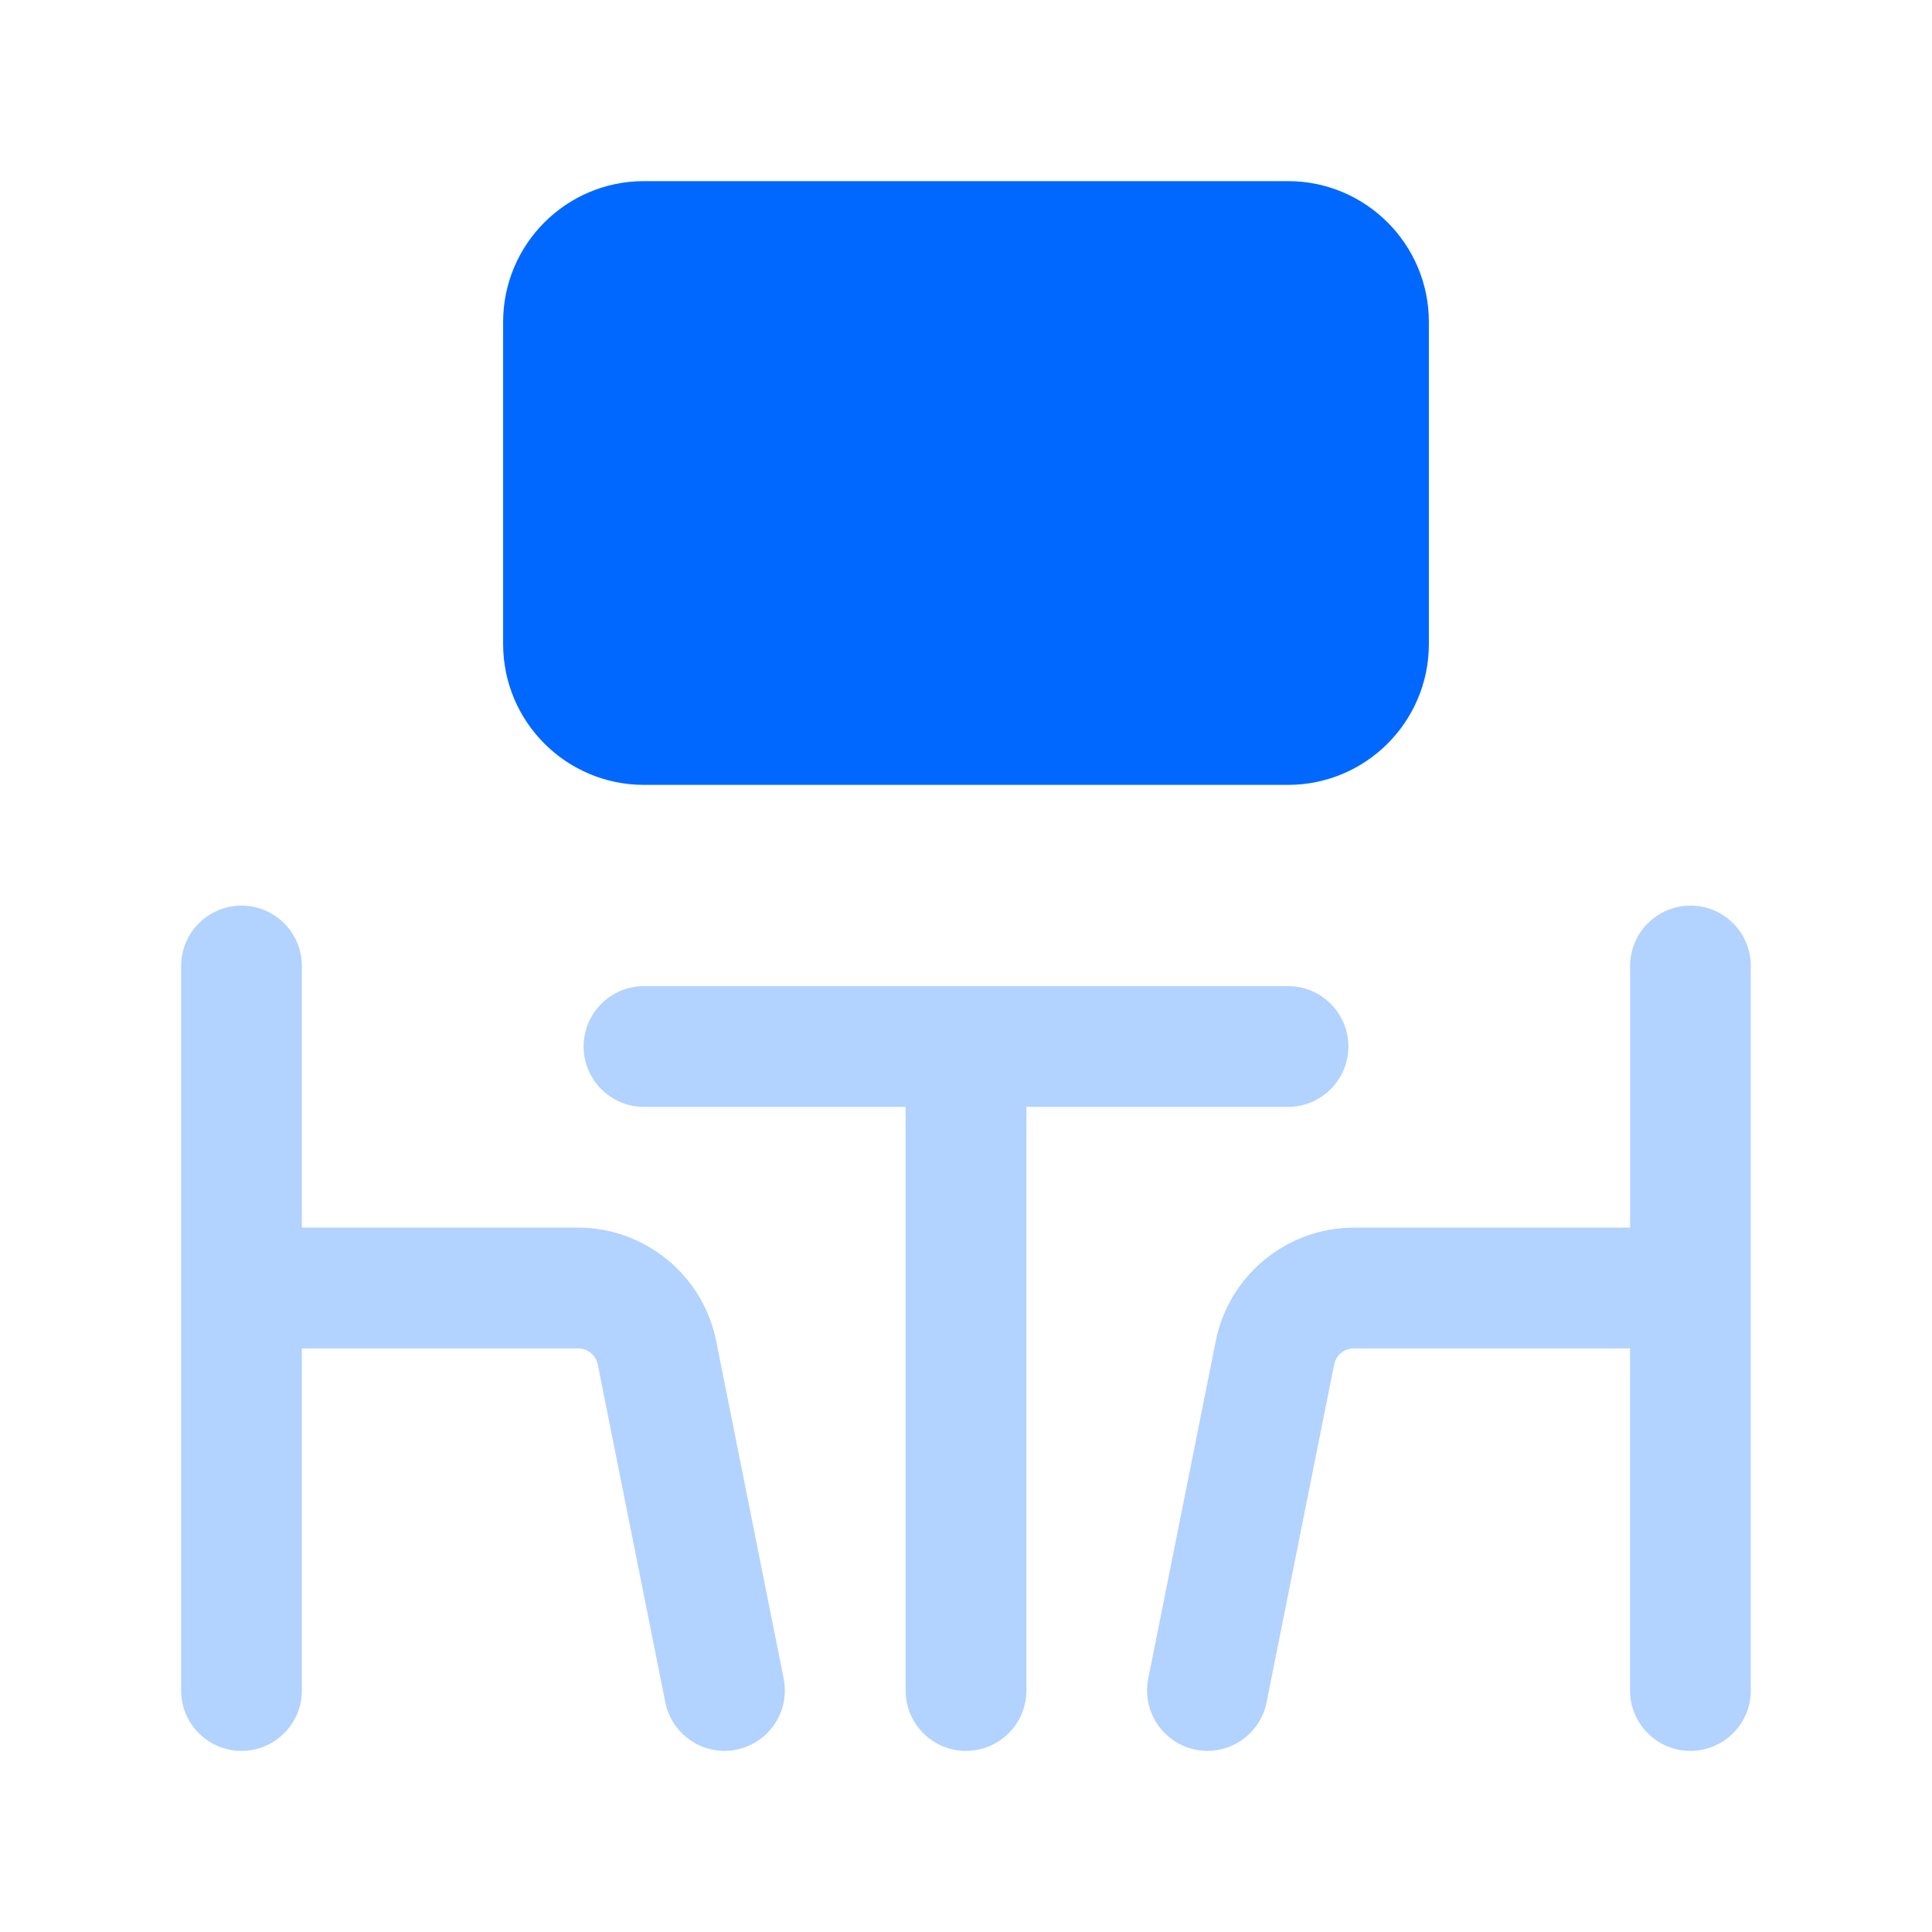 <svg width="24" height="24" viewBox="0 0 24 24" fill="none" xmlns="http://www.w3.org/2000/svg">
<path d="M16 13.75H12.75V21C12.75 21.414 12.414 21.75 12 21.75C11.586 21.75 11.25 21.414 11.25 21V13.75H8C7.586 13.75 7.25 13.414 7.25 13C7.25 12.586 7.586 12.25 8 12.25H16C16.414 12.25 16.75 12.586 16.75 13C16.75 13.414 16.414 13.75 16 13.75ZM7.181 15.25H3.75V12C3.75 11.586 3.414 11.25 3 11.25C2.586 11.25 2.25 11.586 2.25 12V21C2.25 21.414 2.586 21.75 3 21.75C3.414 21.75 3.75 21.414 3.75 21V16.75H7.181C7.299 16.75 7.403 16.834 7.426 16.951L8.265 21.147C8.336 21.503 8.65 21.75 8.999 21.75C9.048 21.75 9.098 21.746 9.147 21.735C9.552 21.654 9.816 21.259 9.735 20.853L8.896 16.656C8.733 15.841 8.011 15.25 7.18 15.25H7.181ZM21 11.25C20.586 11.25 20.25 11.586 20.25 12V15.25H16.819C15.988 15.25 15.266 15.841 15.103 16.657L14.264 20.853C14.183 21.259 14.447 21.654 14.852 21.735C14.902 21.745 14.952 21.75 15 21.75C15.35 21.75 15.663 21.503 15.734 21.147L16.573 16.951C16.596 16.834 16.7 16.75 16.818 16.75H20.249V21C20.249 21.414 20.585 21.75 20.999 21.75C21.413 21.75 21.749 21.414 21.749 21V12C21.749 11.586 21.414 11.25 21 11.25Z" fill="#B2D2FF"/>
<path d="M16 2.25H8C7.034 2.25 6.25 3.034 6.25 4V8C6.25 8.966 7.034 9.75 8 9.75H16C16.966 9.75 17.75 8.966 17.75 8V4C17.75 3.034 16.966 2.25 16 2.25Z" fill="#0068FF"/>
</svg>

